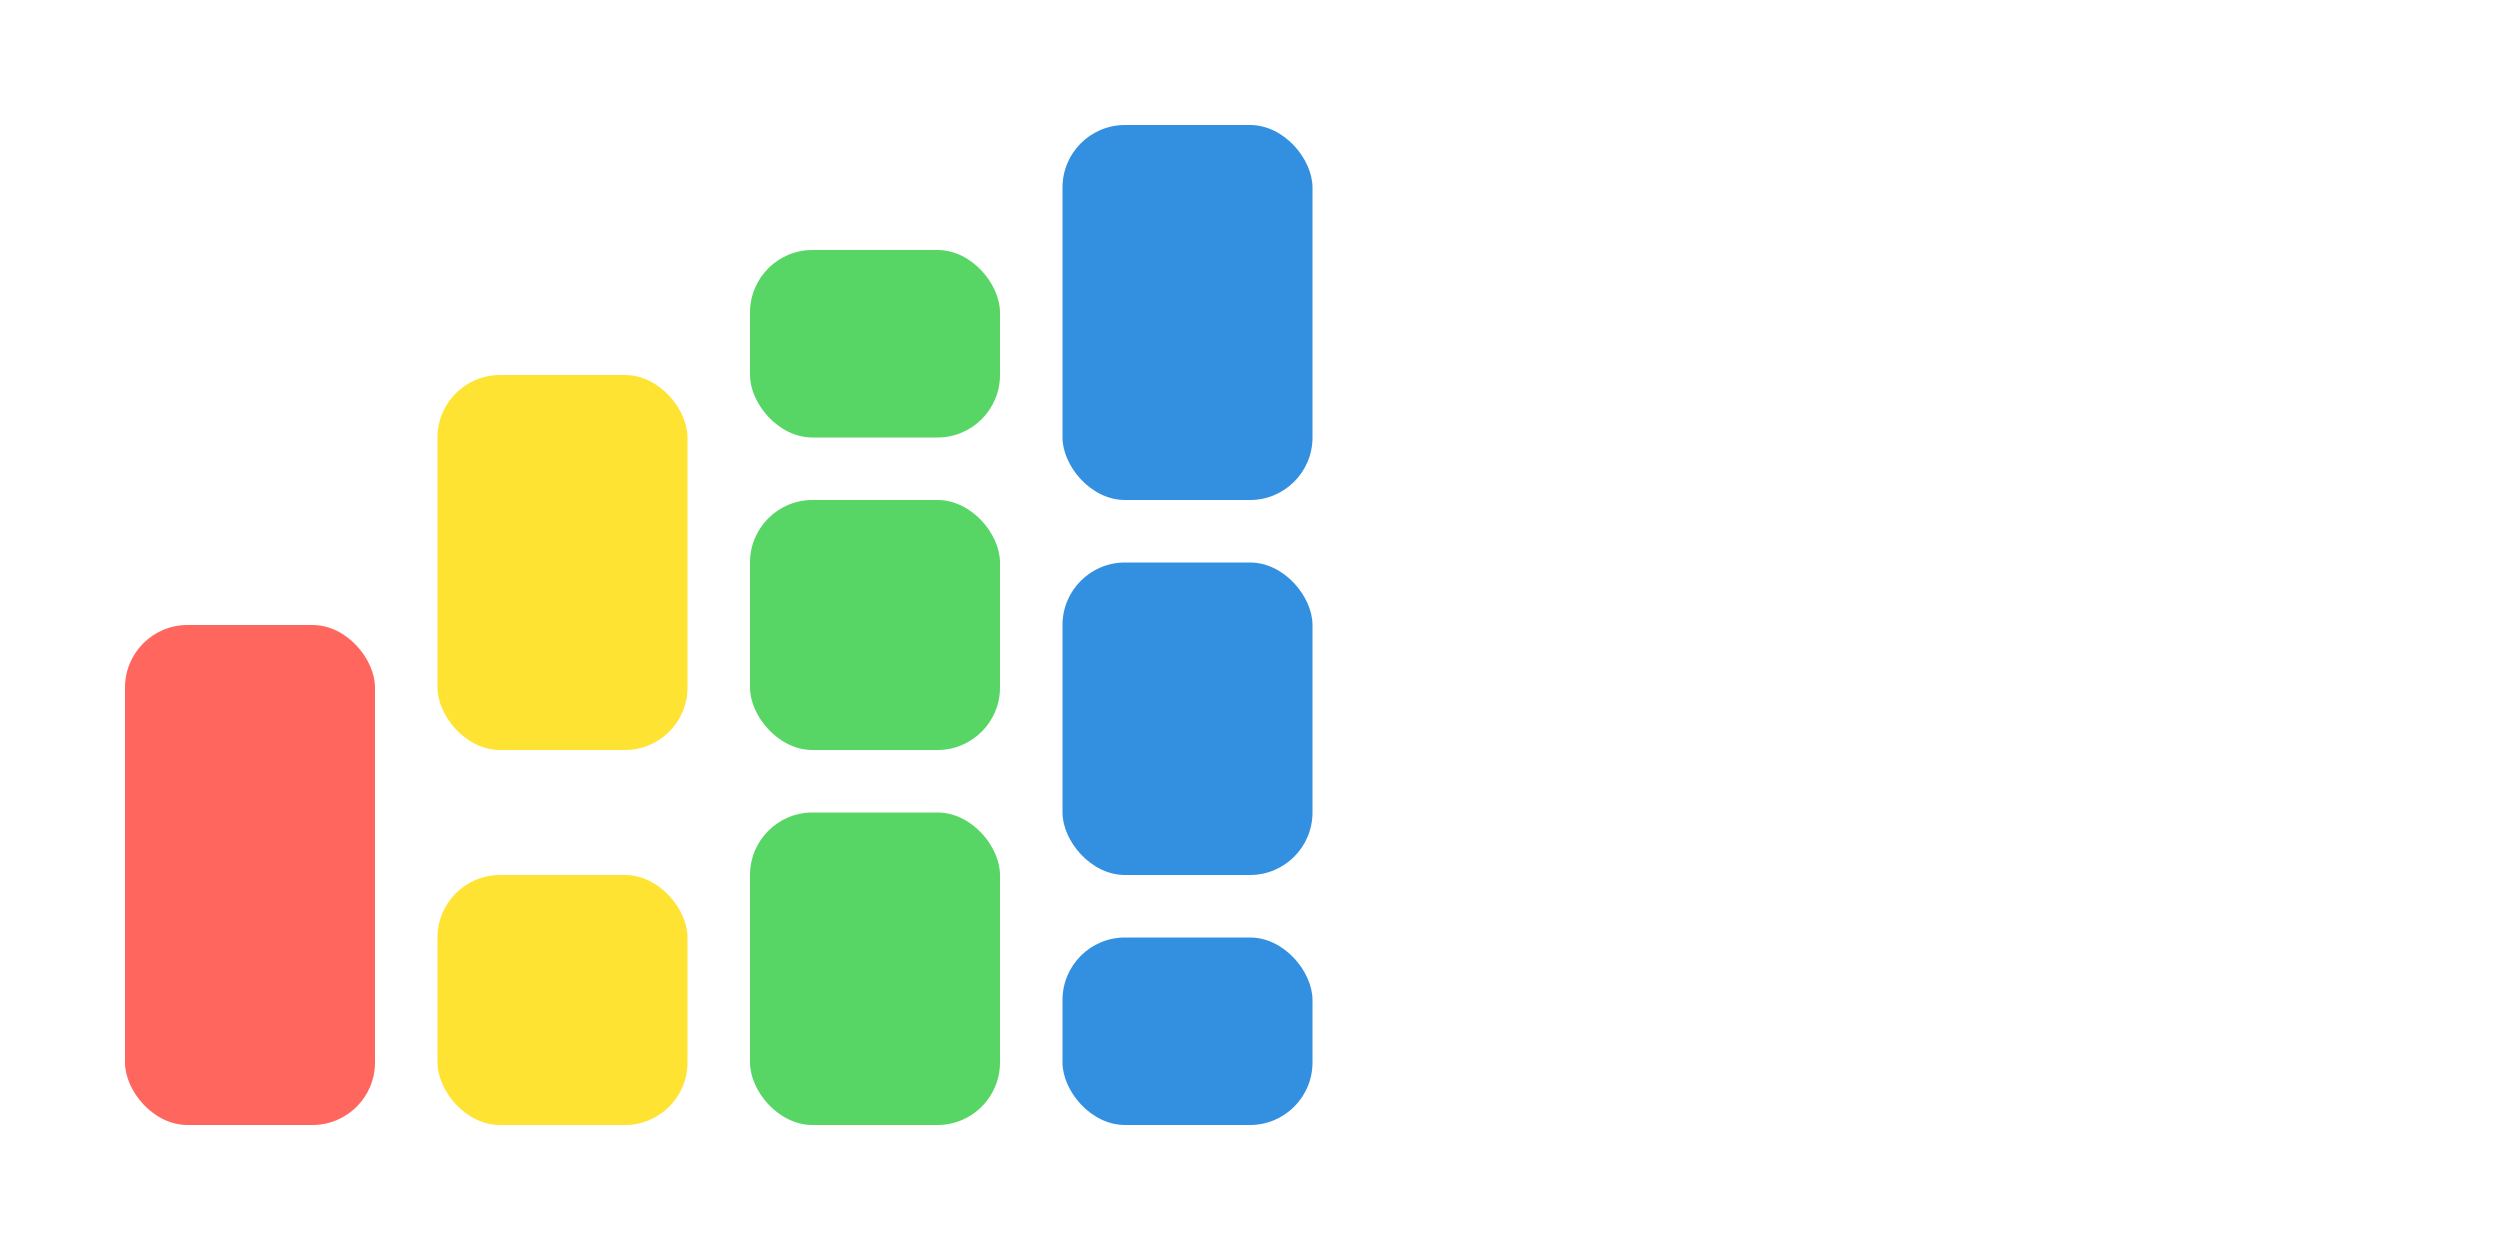 <svg width="200" height="100" xmlns="http://www.w3.org/2000/svg">
  <rect
    x="10"
    y="50"
    width="20"
    height="40"
    rx="5"
    fill="#FF4136"
    opacity="0.8"
    />

  <rect
    x="35"
    y="70"
    width="20"
    height="20"
    rx="5"
    fill="#FFDC00"
    opacity="0.8"
    />

  <rect
    x="35"
    y="30"
    width="20"
    height="30"
    rx="5"
    fill="#FFDC00"
    opacity="0.8"
    />

  <rect
    x="60"
    y="20"
    width="20"
    height="15"
    rx="5"
    fill="#2ECC40"
    opacity="0.8"
    />

  <rect
    x="60"
    y="40"
    width="20"
    height="20"
    rx="5"
    fill="#2ECC40"
    opacity="0.8"
    />

  <rect
    x="60"
    y="65"
    width="20"
    height="25"
    rx="5"
    fill="#2ECC40"
    opacity="0.8"
    />

  <rect
    x="85"
    y="10"
    width="20"
    height="30"
    rx="5"
    fill="#0074D9"
    opacity="0.8"
    />

  <rect
    x="85"
    y="45"
    width="20"
    height="25"
    rx="5"
    fill="#0074D9"
    opacity="0.8"
    />

  <rect
    x="85"
    y="75"
    width="20"
    height="15"
    rx="5"
    fill="#0074D9"
    opacity="0.8"
    />

</svg>
